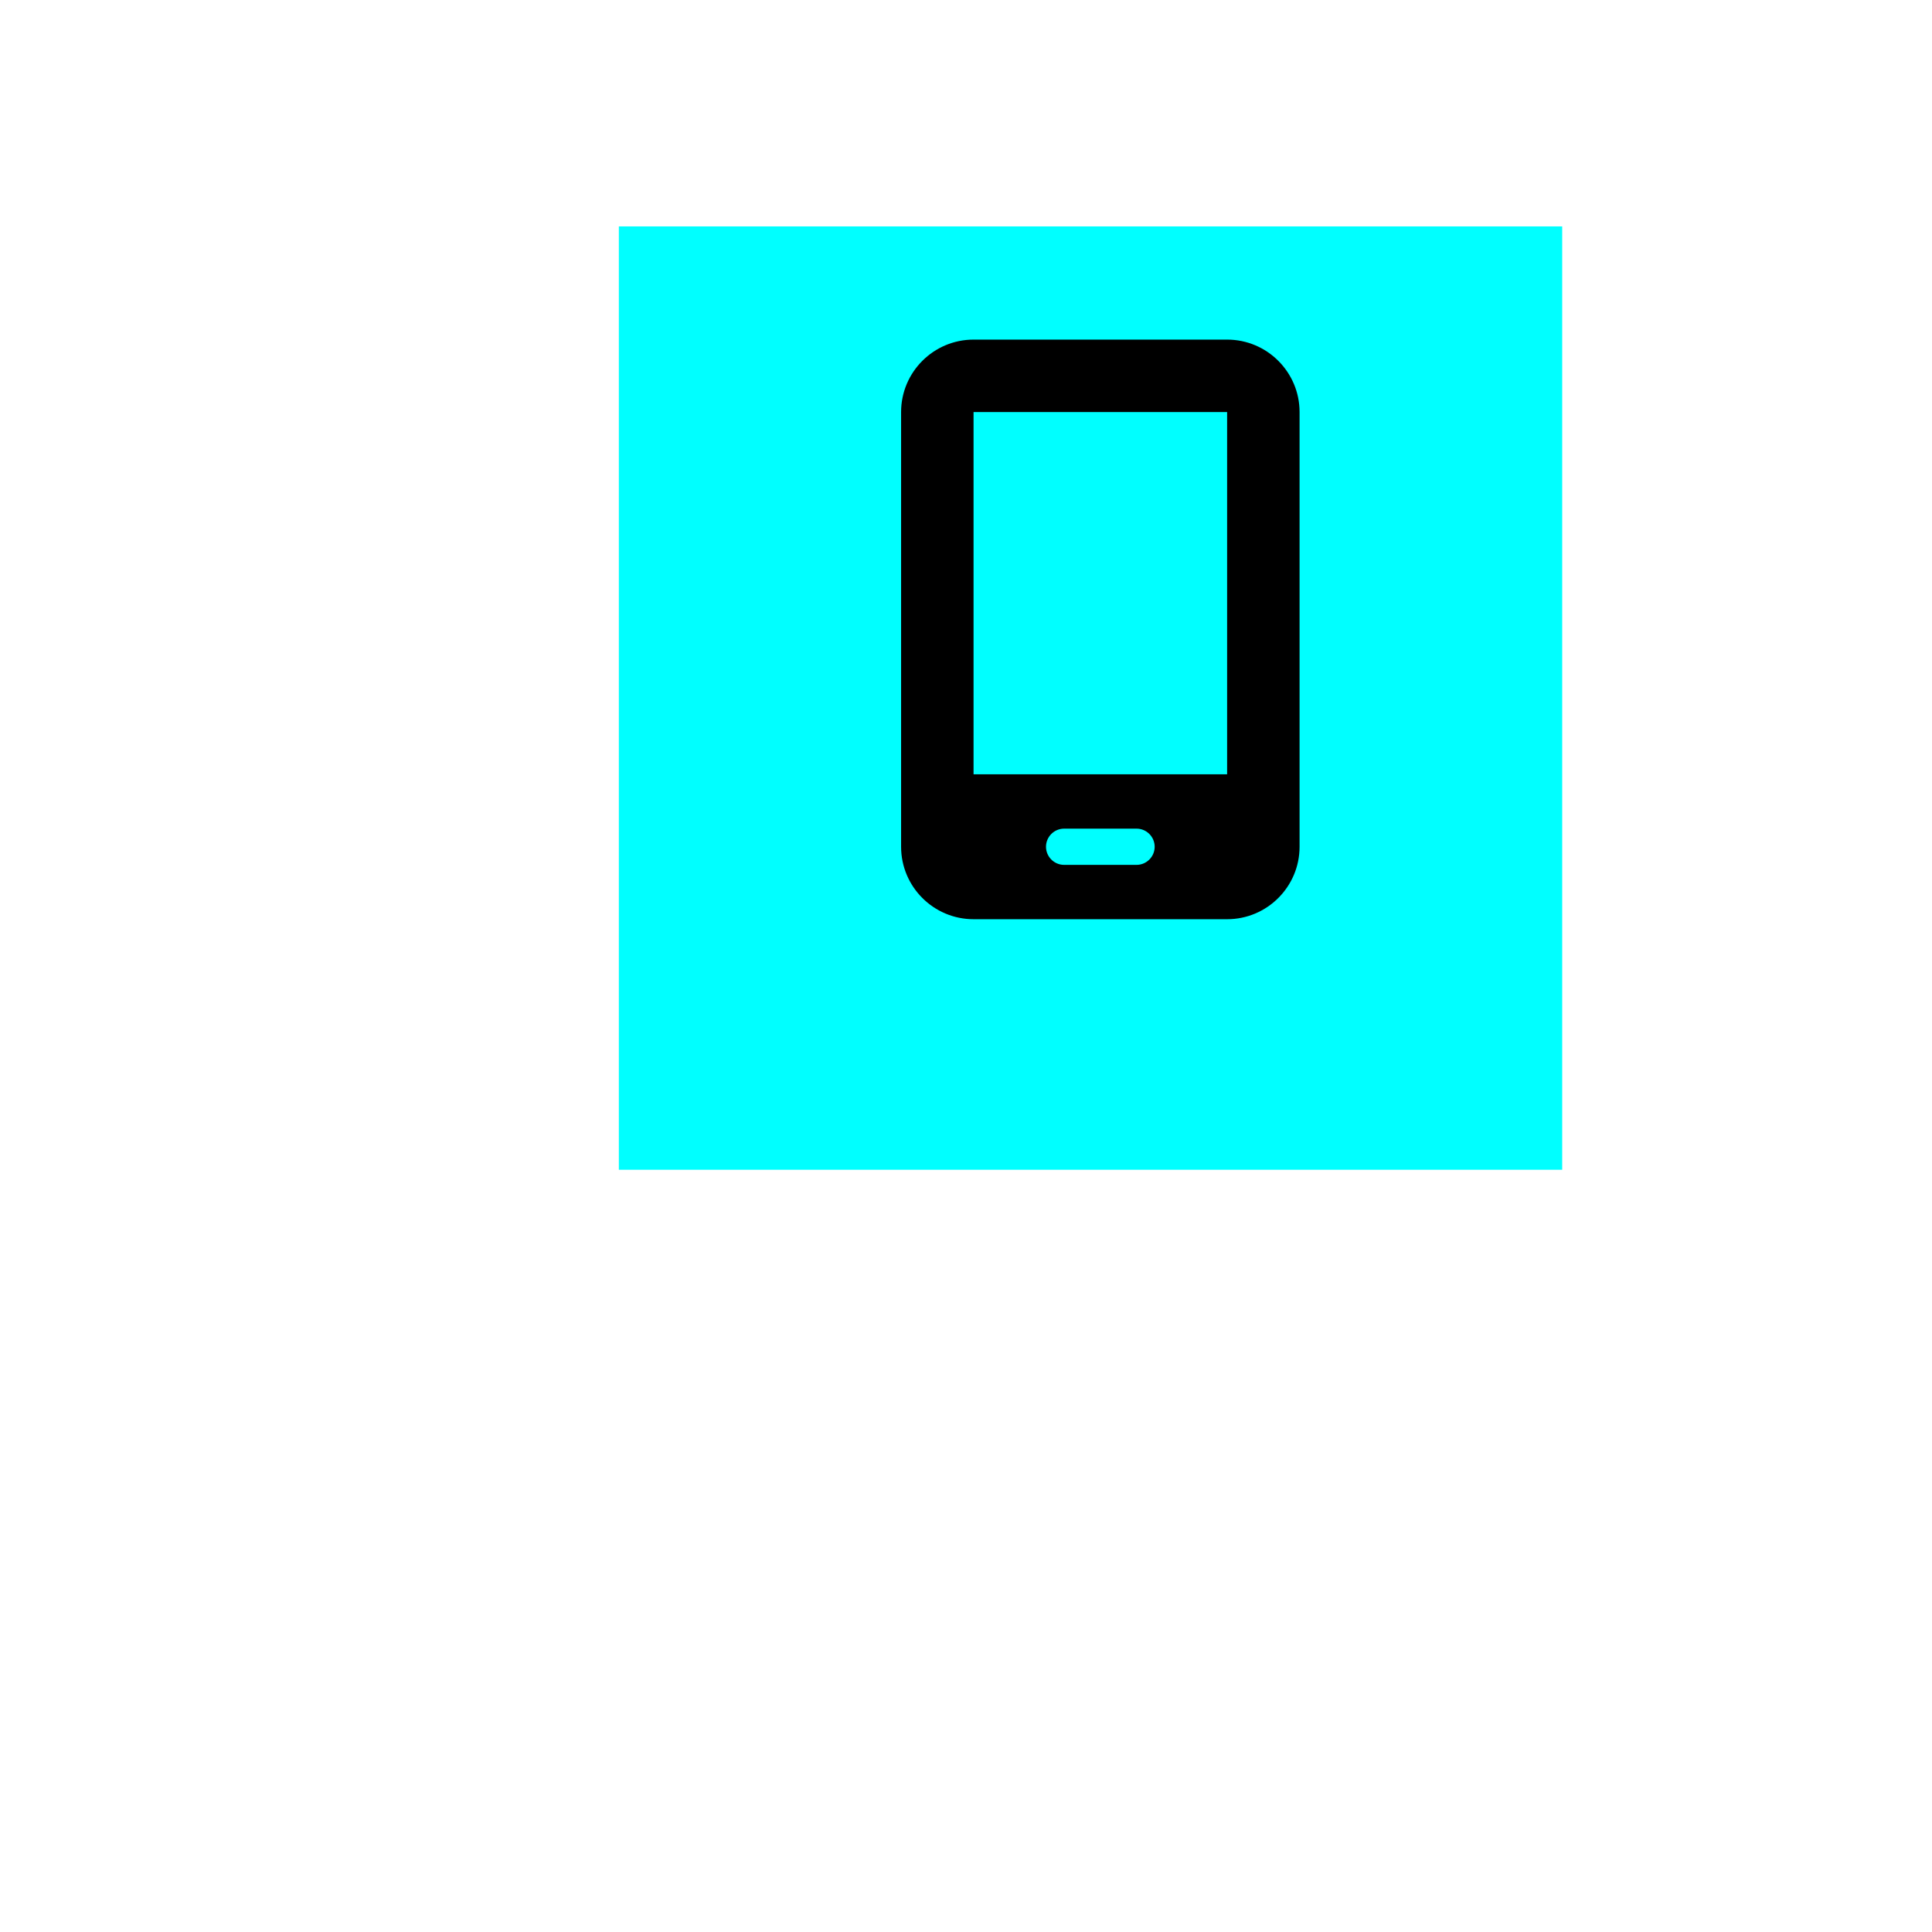 <svg xmlns="http://www.w3.org/2000/svg" viewBox="0 0 384 512" width="200" height="200">
  <!-- Icon box with height and width 200px, moved to the right -->
  <rect x="100" y="60" width="250px" height="250px" fill="aqua"/>
  <!-- Minimized and centered icon inside the box -->
  <path d="M16 64C16 28.7 44.7 0 80 0L304 0c35.3 0 64 28.7 64 64l0 384c0 35.3-28.7 64-64 64L80 512c-35.3 0-64-28.7-64-64L16 64zM144 448c0 8.8 7.2 16 16 16l64 0c8.8 0 16-7.2 16-16s-7.2-16-16-16l-64 0c-8.8 0-16 7.2-16 16zM304 64L80 64l0 320 224 0 0-320z" transform="translate(170, 90) scale(0.3)"/>
</svg>
